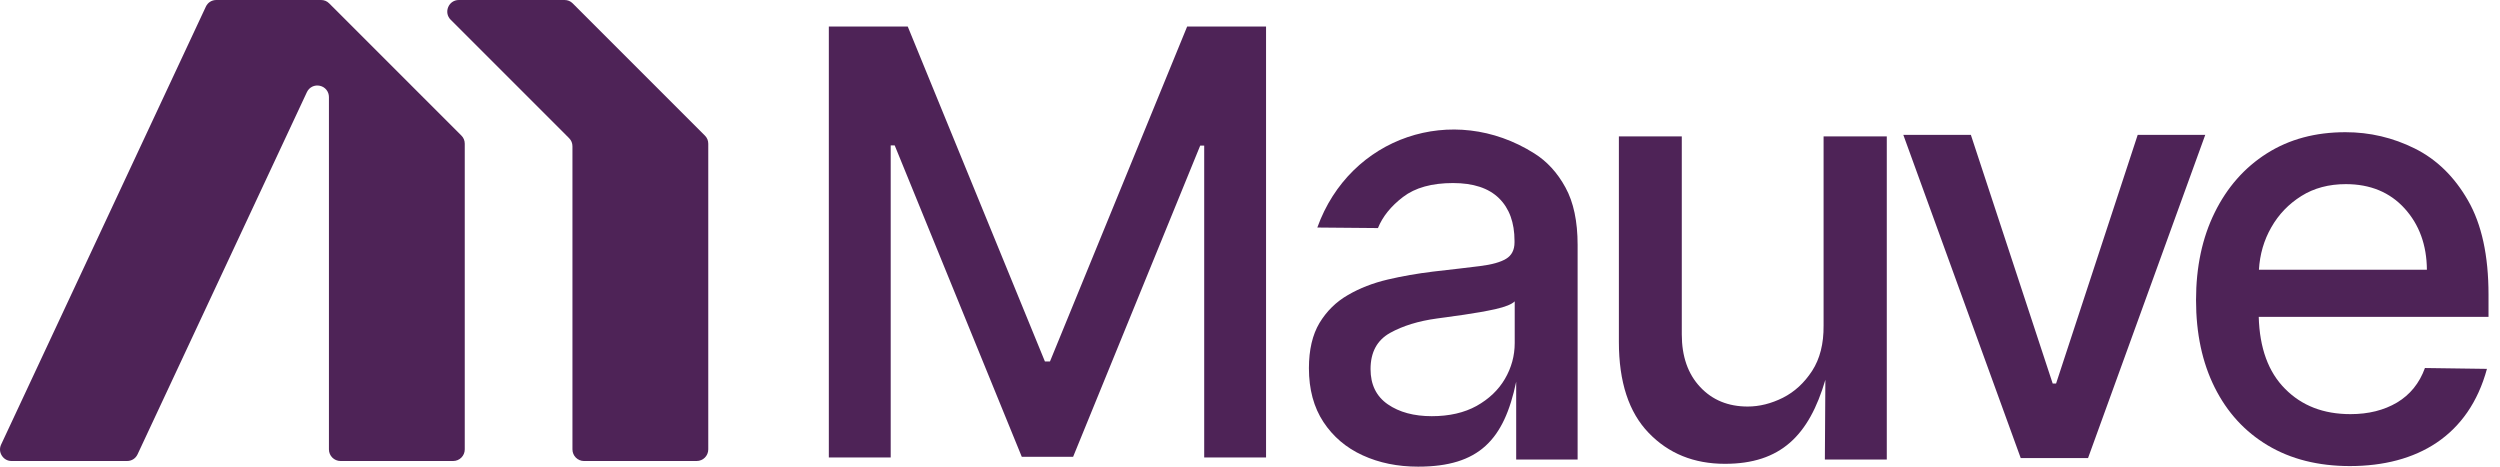 <svg width="150" height="28" viewBox="0 0 150 28" fill="none" xmlns="http://www.w3.org/2000/svg">
<path fill-rule="evenodd" clip-rule="evenodd" d="M8.253 27.261L18.413 5.53C18.552 5.232 18.871 5.075 19.193 5.147C19.514 5.218 19.736 5.495 19.736 5.824V26.966C19.736 27.348 20.048 27.66 20.431 27.66H27.191C27.573 27.66 27.885 27.348 27.885 26.966V19.86V8.624C27.885 8.433 27.817 8.268 27.682 8.133L19.752 0.203C19.617 0.068 19.453 0 19.262 0H12.98C12.704 0 12.468 0.15 12.351 0.4L0.068 26.672C-0.036 26.893 -0.02 27.133 0.111 27.339C0.242 27.545 0.452 27.66 0.697 27.66H7.624C7.9 27.66 8.136 27.51 8.253 27.26L8.253 27.261Z" fill="#4E2357"/>
<path fill-rule="evenodd" clip-rule="evenodd" d="M35.041 27.66H41.801C42.184 27.66 42.496 27.348 42.496 26.966V8.624C42.496 8.433 42.428 8.268 42.292 8.133L34.363 0.203C34.228 0.068 34.063 0 33.872 0H27.532C27.245 0 27.001 0.164 26.891 0.429C26.781 0.693 26.838 0.982 27.041 1.185L34.144 8.288C34.279 8.423 34.347 8.587 34.347 8.779V26.966C34.347 27.349 34.659 27.661 35.041 27.661L35.041 27.66Z" fill="#4E2357"/>
<path d="M49.73 1.592H54.465L62.695 21.689H62.998L71.229 1.592H75.963V27.446H72.252V8.737H72.012L64.387 27.408H61.307L53.682 8.724H53.442V27.446H49.73V1.592Z" fill="#4E2357"/>
<path d="M85.088 27.999C83.856 27.999 82.748 27.774 81.758 27.318C80.769 26.868 79.987 26.198 79.406 25.321C78.826 24.438 78.535 23.366 78.535 22.092C78.535 20.99 78.748 20.084 79.169 19.378C79.596 18.673 80.164 18.111 80.875 17.702C81.586 17.287 82.386 16.979 83.269 16.771C84.152 16.564 85.052 16.41 85.971 16.297C87.132 16.167 88.074 16.055 88.791 15.966C89.514 15.877 90.035 15.729 90.367 15.527C90.699 15.326 90.871 15 90.871 14.544V14.455C90.871 13.353 90.557 12.499 89.941 11.895C89.319 11.285 88.4 10.983 87.18 10.983C85.912 10.983 84.91 11.261 84.182 11.818C83.453 12.375 82.955 12.997 82.677 13.684L79.039 13.652C80.994 8.206 87.172 6.122 92.05 9.199C92.82 9.679 93.448 10.366 93.928 11.249C94.414 12.132 94.657 13.281 94.657 14.698V27.572H90.971V22.903C90.246 26.386 88.742 27.999 85.088 27.999ZM85.906 24.971C86.96 24.971 87.855 24.764 88.596 24.355C89.336 23.94 89.905 23.401 90.296 22.732C90.687 22.062 90.883 21.345 90.883 20.581V18.081C90.705 18.258 90.32 18.412 89.722 18.549C89.123 18.679 88.489 18.791 87.826 18.886C87.162 18.981 86.623 19.058 86.208 19.111C85.118 19.26 84.182 19.544 83.4 19.977C82.624 20.415 82.233 21.132 82.233 22.145C82.233 23.075 82.576 23.78 83.27 24.26C83.957 24.734 84.84 24.971 85.906 24.971H85.906Z" fill="#4E2357"/>
<path d="M109.415 19.534V8.182H113.207V27.574H109.492L109.522 22.788C108.539 26.134 106.835 27.829 103.496 27.829C101.636 27.829 100.113 27.212 98.922 25.974C97.731 24.742 97.133 22.923 97.133 20.517V8.182H100.907V20.061C100.907 21.382 101.274 22.437 102.009 23.219C102.738 24.001 103.691 24.392 104.859 24.392C105.57 24.392 106.275 24.214 106.974 23.865C107.679 23.509 108.259 22.97 108.727 22.253C109.195 21.531 109.426 20.624 109.415 19.534L109.415 19.534Z" fill="#4E2357"/>
<path d="M132.315 8.092L125.283 27.482H121.243L114.199 8.092H118.252L123.162 23.014H123.364L128.262 8.092H132.315Z" fill="#4E2357"/>
<path d="M140.993 27.964C139.091 27.964 137.449 27.549 136.069 26.725C134.689 25.902 133.628 24.741 132.881 23.247C132.135 21.754 131.762 20.006 131.762 18.004C131.762 16.019 132.135 14.265 132.881 12.754C133.628 11.238 134.671 10.053 136.01 9.205C137.355 8.352 138.925 7.932 140.726 7.932C142.189 7.932 143.576 8.258 144.885 8.909C146.195 9.561 147.261 10.598 148.079 12.026C148.902 13.454 149.311 15.338 149.311 17.678V19.012H135.524C135.577 20.884 136.099 22.323 137.106 23.331C138.107 24.344 139.411 24.848 141.028 24.848C142.107 24.848 143.037 24.616 143.819 24.154C144.601 23.686 145.164 22.999 145.496 22.081L149.217 22.132C148.123 26.16 145.012 27.964 140.993 27.964V27.964ZM135.536 16.185H145.614C145.602 14.704 145.158 13.477 144.275 12.505C143.392 11.534 142.213 11.048 140.75 11.048C139.731 11.048 138.842 11.285 138.084 11.759C137.319 12.239 136.721 12.861 136.276 13.643C135.832 14.419 135.589 15.267 135.536 16.185Z" fill="#4E2357"/>
</svg>
